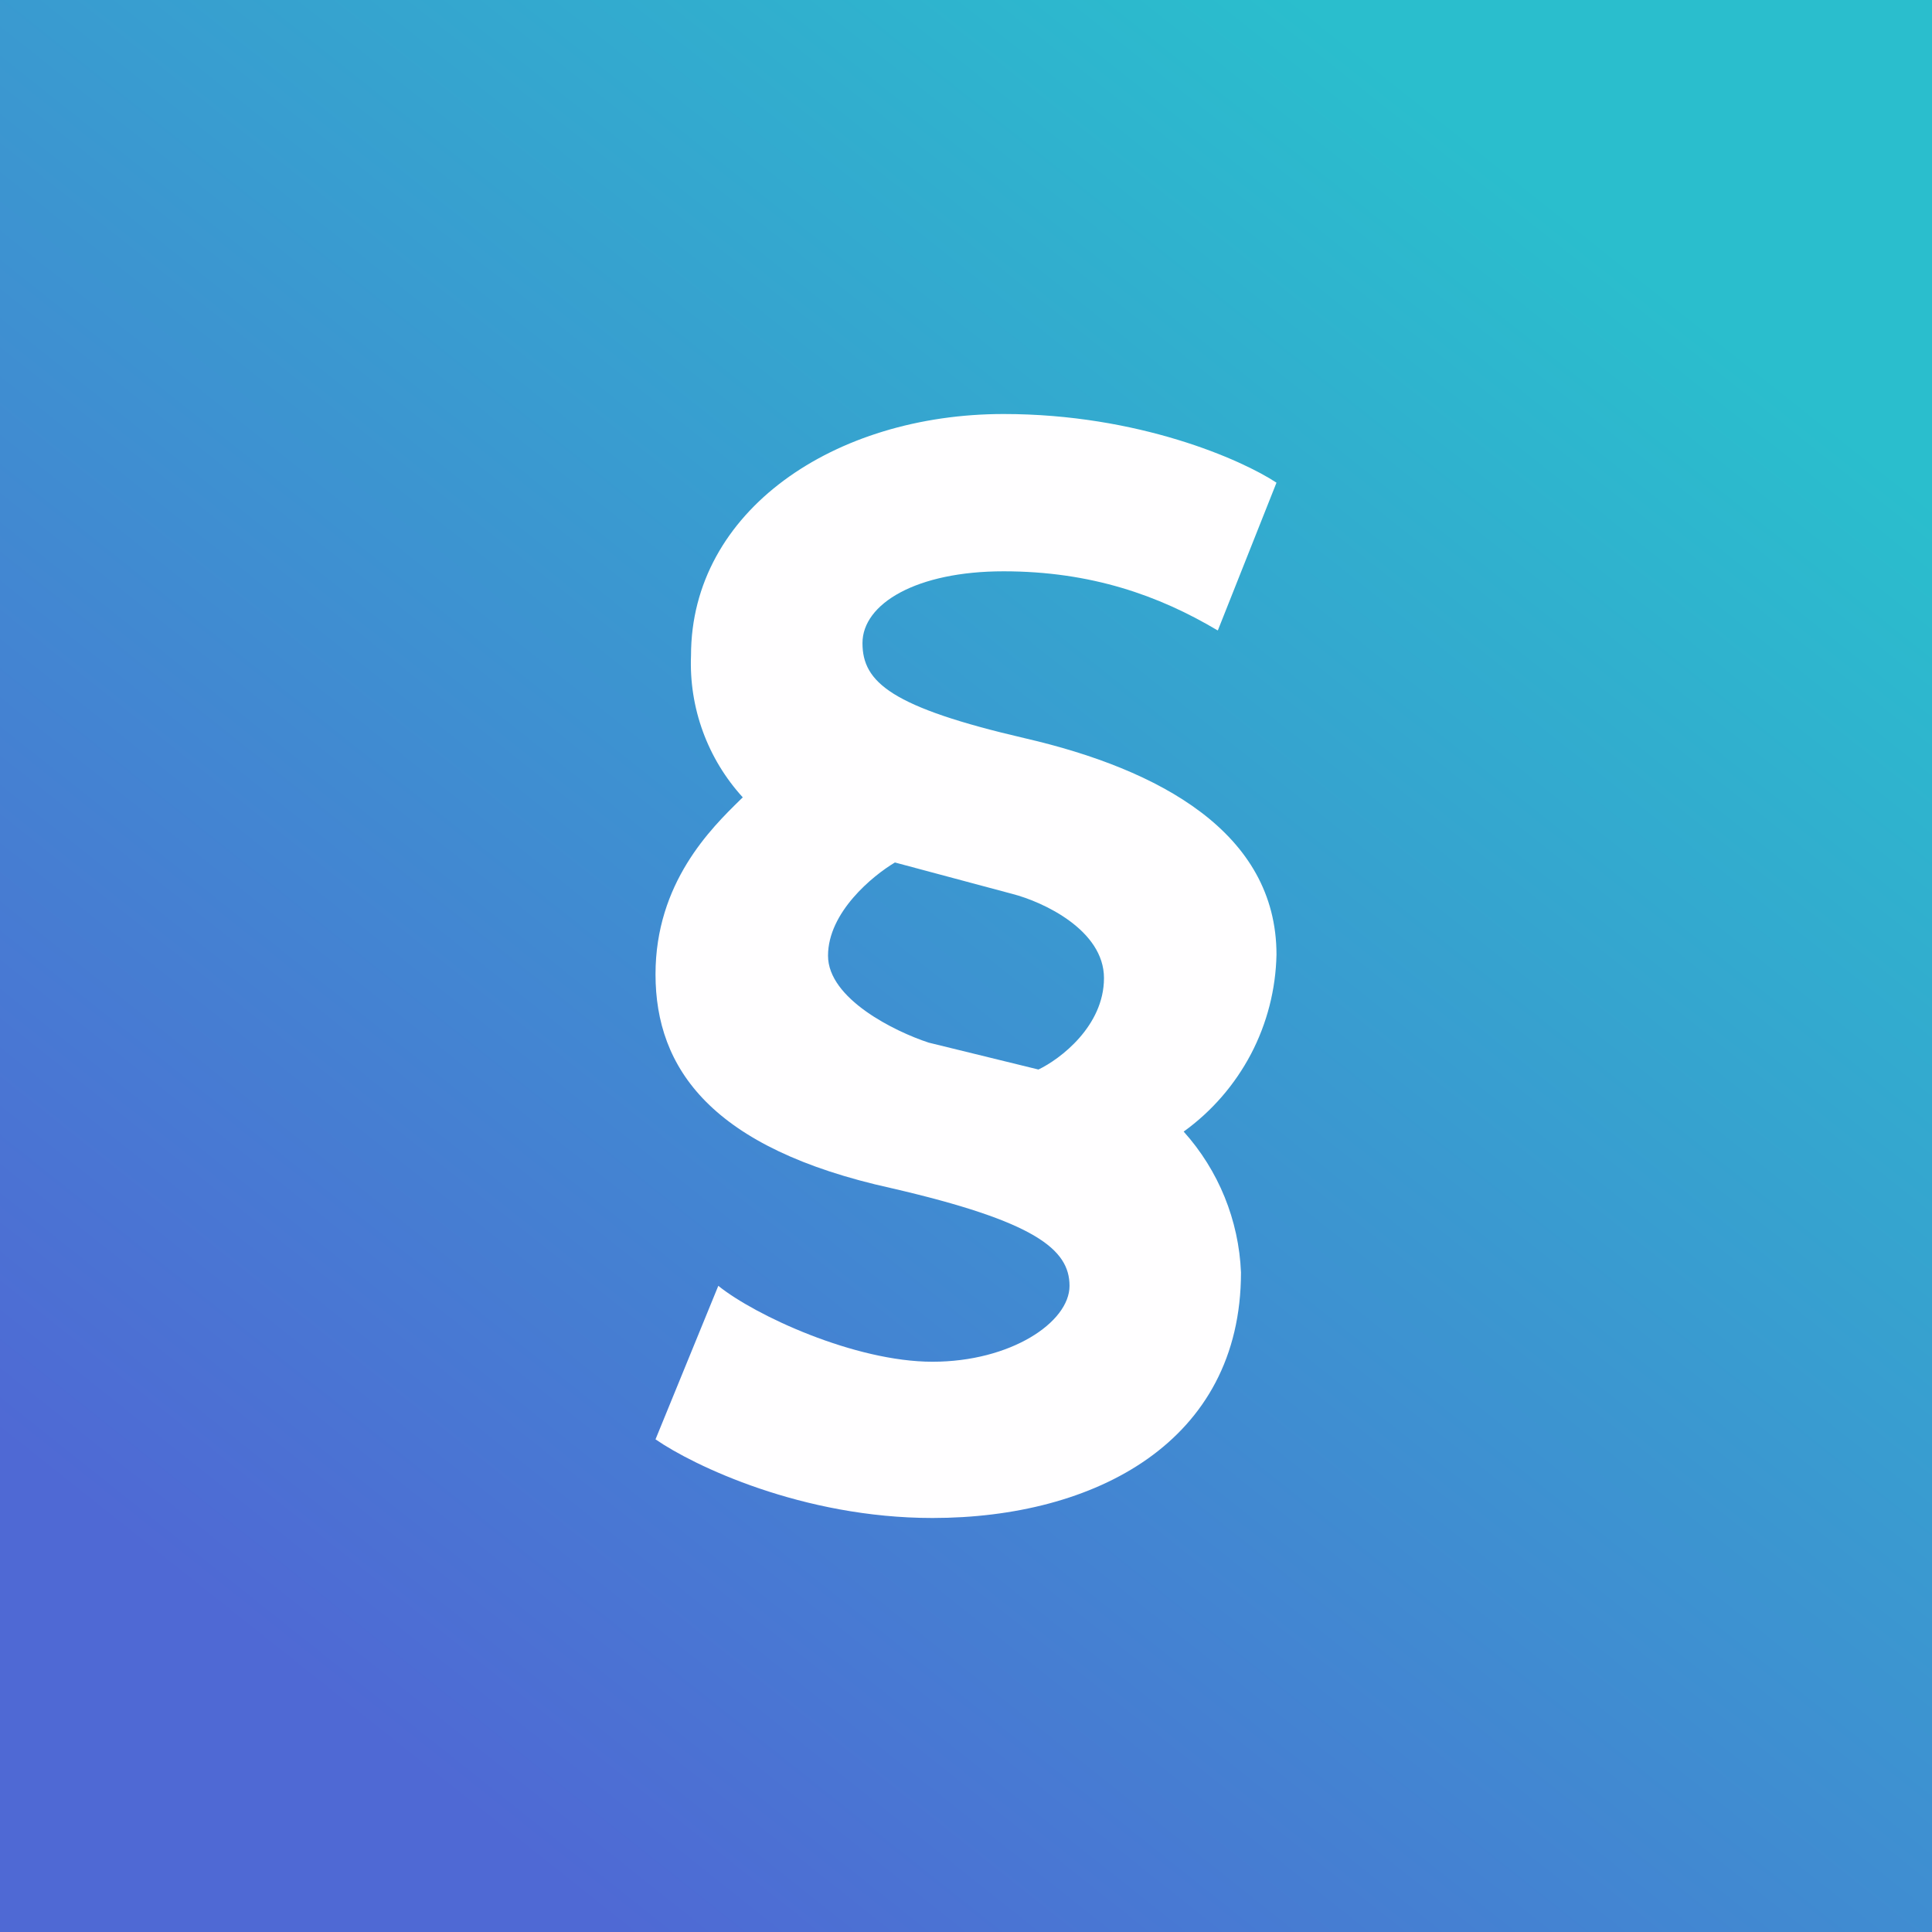 <svg width="24" height="24" viewBox="0 0 24 24" fill="none" xmlns="http://www.w3.org/2000/svg">
<rect x="0" y="0" width="24" height="24" fill="#333333" stroke="none"/>
<g clip-path="url(#clip0_31_19556)">
<path d="M0 0H24V24H0V0Z" fill="url(#paint0_linear_31_19556)"/>
<path d="M15.129 7.83L15.857 5.996C15.428 5.713 14.147 5.143 12.467 5.143C10.367 5.143 8.584 6.343 8.584 8.143C8.558 8.792 8.789 9.425 9.227 9.905L9.197 9.934C8.833 10.29 8.143 10.967 8.143 12.103C8.143 13.273 8.837 14.267 11.074 14.76C12.857 15.172 13.286 15.519 13.286 15.973C13.286 16.427 12.553 16.916 11.584 16.916C10.62 16.916 9.381 16.342 8.923 15.973L8.143 17.88C8.614 18.206 9.969 18.857 11.584 18.857C13.598 18.857 15.416 17.915 15.416 15.806C15.389 15.158 15.138 14.54 14.704 14.057C15.054 13.805 15.339 13.475 15.54 13.094C15.74 12.712 15.848 12.29 15.857 11.859C15.857 10.342 14.4 9.557 12.737 9.172C11.074 8.786 10.714 8.477 10.714 7.989C10.714 7.5 11.383 7.097 12.467 7.097C13.551 7.097 14.396 7.397 15.124 7.83H15.129ZM11.117 10.714L12.574 11.104C12.96 11.203 13.714 11.555 13.714 12.15C13.714 12.746 13.17 13.157 12.9 13.286L11.537 12.952C11.117 12.815 10.286 12.407 10.286 11.872C10.286 11.332 10.843 10.877 11.117 10.714Z" fill="#FFFEFF"/>
</g>
<defs>
<linearGradient id="paint0_linear_31_19556" x1="19.714" y1="2.786" x2="4.714" y2="21.643" gradientUnits="userSpaceOnUse">
<stop stop-color="#2ABECD"/>
<stop offset="1" stop-color="#4F69D4"/>
</linearGradient>
<clipPath id="clip0_31_19556">
<rect width="24" height="24" fill="white"/>
</clipPath>
</defs>
</svg>

